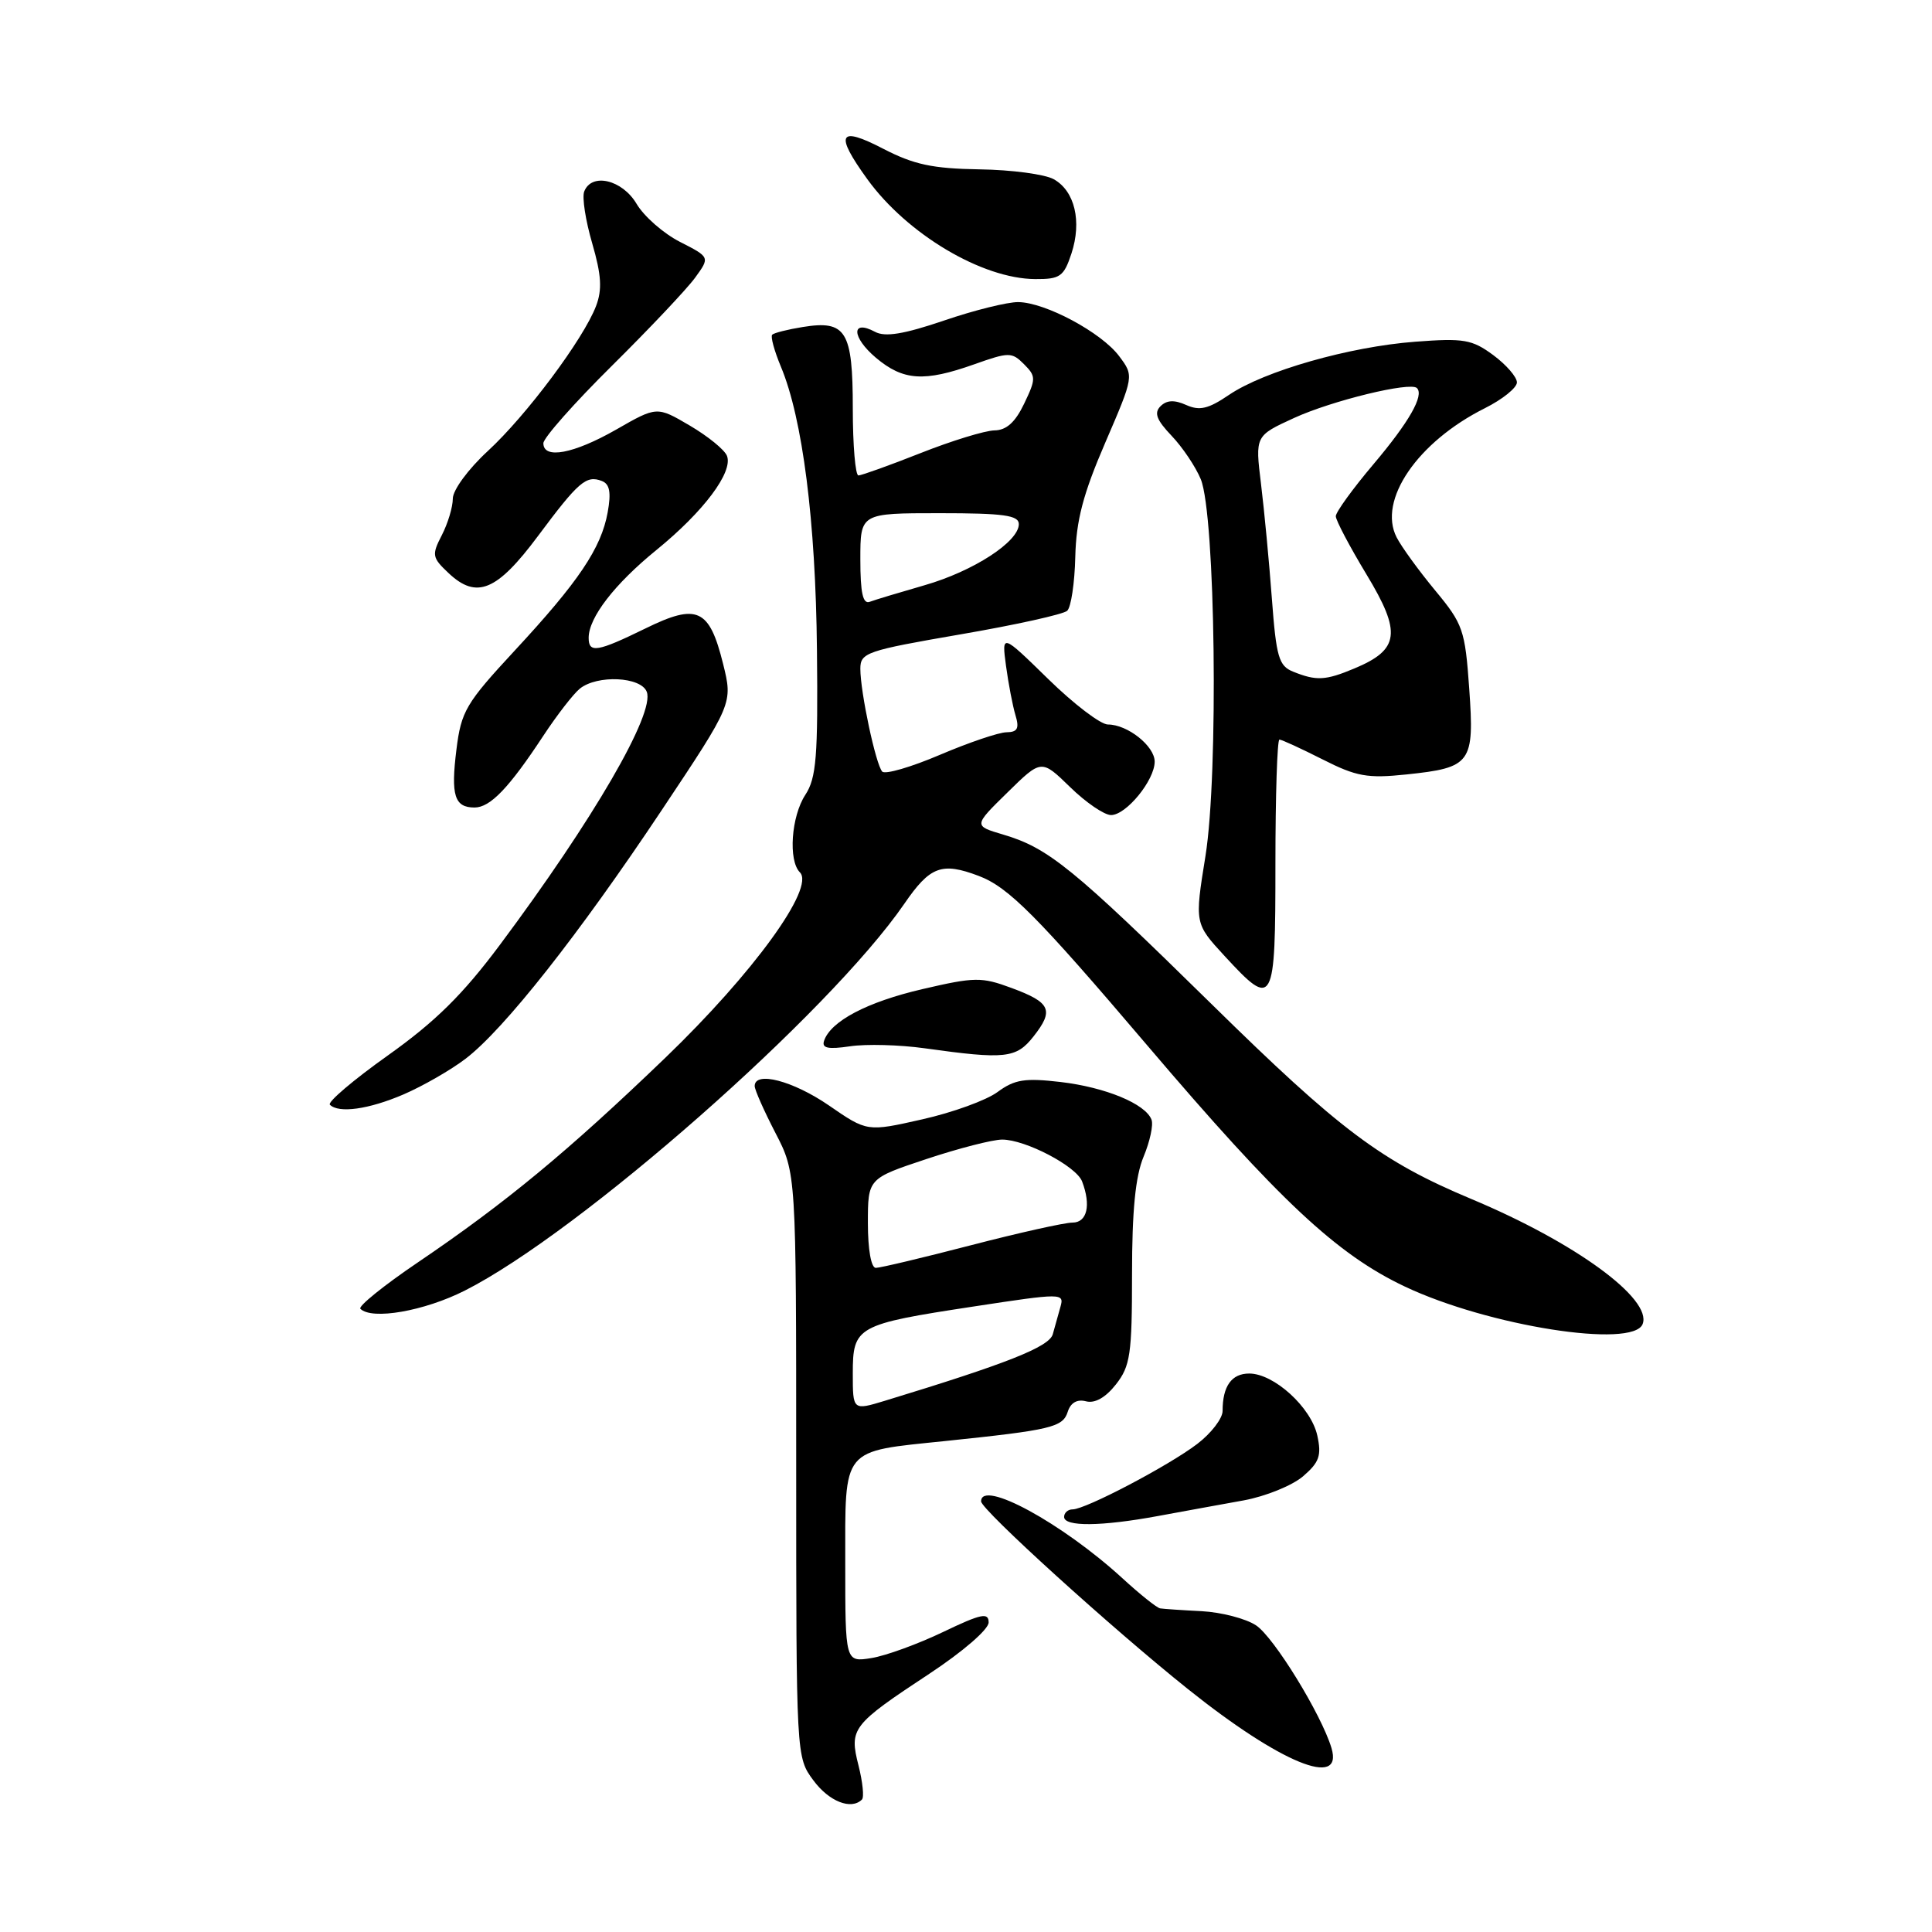 <?xml version="1.0" encoding="UTF-8" standalone="no"?>
<!DOCTYPE svg PUBLIC "-//W3C//DTD SVG 1.1//EN" "http://www.w3.org/Graphics/SVG/1.1/DTD/svg11.dtd" >
<svg xmlns="http://www.w3.org/2000/svg" xmlns:xlink="http://www.w3.org/1999/xlink" version="1.1" viewBox="0 0 256 256">
 <g >
 <path fill="currentColor"
d=" M 114.21 238.45 C 114.52 238.15 114.31 236.13 113.76 233.95 C 112.51 229.03 112.87 228.56 123.13 221.79 C 127.59 218.85 131.00 215.90 131.00 214.98 C 131.00 213.62 130.01 213.83 124.98 216.24 C 121.67 217.83 117.39 219.39 115.48 219.70 C 112.00 220.26 112.00 220.26 112.00 207.17 C 112.00 191.64 111.40 192.38 125.29 190.94 C 139.32 189.48 140.83 189.12 141.48 187.07 C 141.86 185.87 142.72 185.37 143.90 185.68 C 145.07 185.99 146.49 185.19 147.86 183.45 C 149.77 181.02 150.00 179.47 150.00 168.83 C 150.00 160.41 150.45 155.86 151.53 153.27 C 152.37 151.25 152.85 149.04 152.58 148.36 C 151.78 146.26 146.48 144.07 140.53 143.37 C 135.80 142.82 134.45 143.03 132.19 144.69 C 130.71 145.79 126.22 147.42 122.20 148.32 C 114.90 149.97 114.90 149.97 109.84 146.48 C 105.08 143.21 100.00 141.88 100.00 143.91 C 100.00 144.41 101.24 147.20 102.75 150.12 C 105.50 155.43 105.50 155.43 105.50 194.13 C 105.50 232.83 105.50 232.83 107.78 235.91 C 109.85 238.71 112.79 239.87 114.21 238.45 Z  M 176.43 231.63 C 175.10 227.18 168.79 216.91 166.42 215.36 C 165.07 214.47 161.83 213.63 159.23 213.49 C 156.63 213.36 154.15 213.19 153.73 213.12 C 153.30 213.06 151.05 211.26 148.73 209.13 C 140.75 201.82 130.00 195.97 130.00 198.94 C 130.00 200.03 147.35 215.78 157.43 223.83 C 169.66 233.61 178.04 237.05 176.43 231.63 Z  M 153.44 200.88 C 156.77 200.27 161.88 199.33 164.79 198.81 C 167.69 198.28 171.23 196.84 172.66 195.62 C 174.82 193.76 175.13 192.87 174.55 190.22 C 173.73 186.48 168.81 182.00 165.53 182.00 C 163.19 182.00 162.00 183.67 162.00 186.96 C 162.00 187.95 160.49 189.92 158.64 191.33 C 154.85 194.22 143.84 200.00 142.13 200.00 C 141.51 200.00 141.00 200.45 141.00 201.00 C 141.00 202.31 145.92 202.27 153.44 200.88 Z  M 217.66 175.44 C 218.94 172.10 208.73 164.64 195.00 158.89 C 183.03 153.88 177.56 149.78 160.50 133.01 C 142.16 115.00 138.91 112.35 132.91 110.58 C 128.99 109.42 128.99 109.42 133.49 105.01 C 137.99 100.59 137.99 100.59 141.79 104.29 C 143.88 106.33 146.32 108.00 147.22 108.00 C 149.23 108.00 153.00 103.39 153.00 100.92 C 153.00 98.86 149.41 96.00 146.80 96.00 C 145.84 96.00 142.28 93.29 138.89 89.97 C 132.73 83.95 132.73 83.95 133.30 88.22 C 133.62 90.58 134.18 93.51 134.55 94.75 C 135.09 96.52 134.83 97.01 133.37 97.03 C 132.34 97.04 128.37 98.39 124.54 100.02 C 120.72 101.65 117.28 102.65 116.90 102.24 C 116.05 101.32 114.00 91.71 114.00 88.62 C 114.00 86.48 114.80 86.21 127.25 84.06 C 134.54 82.81 140.91 81.40 141.41 80.93 C 141.92 80.46 142.40 77.24 142.48 73.79 C 142.60 68.95 143.51 65.47 146.45 58.66 C 150.26 49.82 150.26 49.82 148.30 47.20 C 145.96 44.06 138.51 40.07 134.93 40.03 C 133.51 40.01 129.07 41.11 125.07 42.48 C 119.77 44.28 117.28 44.69 115.95 43.97 C 112.75 42.26 112.84 44.68 116.07 47.41 C 119.69 50.45 122.45 50.63 129.10 48.27 C 133.69 46.64 134.07 46.64 135.68 48.25 C 137.28 49.86 137.29 50.18 135.71 53.48 C 134.53 55.95 133.36 57.01 131.77 57.03 C 130.52 57.05 126.12 58.40 122.00 60.03 C 117.88 61.66 114.16 62.99 113.75 63.00 C 113.34 63.00 113.00 59.01 113.00 54.12 C 113.00 43.84 112.11 42.40 106.37 43.33 C 104.38 43.65 102.56 44.11 102.32 44.35 C 102.08 44.59 102.60 46.49 103.47 48.58 C 106.35 55.46 108.08 69.04 108.25 86.10 C 108.40 100.28 108.17 103.09 106.71 105.32 C 104.84 108.18 104.43 114.03 105.99 115.59 C 108.03 117.63 99.80 128.96 88.16 140.16 C 75.23 152.59 67.02 159.38 55.33 167.30 C 50.84 170.34 47.43 173.10 47.75 173.42 C 49.27 174.94 56.21 173.73 61.59 171.01 C 76.83 163.31 109.86 134.24 119.83 119.75 C 123.24 114.78 124.78 114.21 129.68 116.06 C 133.63 117.55 137.41 121.35 152.00 138.50 C 169.51 159.08 177.13 166.21 186.16 170.48 C 197.21 175.71 216.40 178.73 217.66 175.44 Z  M 53.46 145.02 C 56.01 143.92 59.71 141.80 61.69 140.29 C 66.78 136.41 76.68 123.86 87.68 107.35 C 97.11 93.20 97.11 93.20 95.81 87.95 C 93.99 80.63 92.39 79.90 85.51 83.28 C 79.15 86.39 78.00 86.58 78.00 84.52 C 78.00 81.83 81.43 77.39 87.00 72.86 C 93.25 67.77 97.15 62.56 96.33 60.41 C 96.02 59.60 93.80 57.80 91.40 56.39 C 87.04 53.83 87.04 53.83 81.65 56.92 C 76.01 60.14 72.00 60.89 72.00 58.73 C 72.00 58.03 76.08 53.42 81.07 48.48 C 86.06 43.54 91.03 38.28 92.11 36.79 C 94.08 34.08 94.08 34.08 90.10 32.05 C 87.92 30.94 85.33 28.67 84.35 27.01 C 82.45 23.80 78.38 22.85 77.41 25.38 C 77.11 26.14 77.59 29.23 78.47 32.24 C 79.69 36.44 79.81 38.37 78.98 40.55 C 77.32 44.91 69.75 55.06 64.62 59.78 C 62.04 62.16 60.00 64.94 60.00 66.07 C 60.00 67.19 59.34 69.37 58.54 70.92 C 57.19 73.54 57.25 73.88 59.45 75.95 C 63.16 79.44 65.85 78.32 71.29 71.02 C 76.66 63.81 77.68 62.94 79.74 63.73 C 80.79 64.13 81.00 65.23 80.52 67.89 C 79.66 72.64 76.68 77.07 68.17 86.24 C 61.73 93.19 61.11 94.24 60.48 99.32 C 59.72 105.40 60.22 107.00 62.88 107.00 C 64.96 107.00 67.45 104.40 71.99 97.50 C 73.80 94.75 75.98 91.94 76.83 91.25 C 79.14 89.39 84.93 89.66 85.70 91.67 C 86.80 94.52 78.64 108.58 66.23 125.21 C 61.32 131.79 57.70 135.36 51.41 139.84 C 46.83 143.09 43.37 146.04 43.71 146.38 C 44.88 147.55 48.84 147.00 53.46 145.02 Z  M 136.95 137.33 C 139.69 133.85 139.23 132.83 134.03 130.91 C 130.06 129.44 129.16 129.45 122.24 131.06 C 114.91 132.76 110.06 135.31 109.19 137.92 C 108.87 138.89 109.72 139.07 112.63 138.64 C 114.76 138.32 119.20 138.44 122.50 138.90 C 133.23 140.40 134.66 140.24 136.95 137.33 Z  M 169.00 114.50 C 169.00 105.42 169.24 98.00 169.53 98.00 C 169.83 98.00 172.39 99.18 175.24 100.62 C 179.73 102.90 181.20 103.16 186.35 102.62 C 194.95 101.72 195.38 101.14 194.68 91.25 C 194.13 83.46 193.86 82.69 190.17 78.24 C 188.01 75.63 185.71 72.47 185.06 71.20 C 182.54 66.29 187.82 58.56 196.75 54.09 C 199.09 52.92 201.00 51.38 201.00 50.67 C 201.00 49.96 199.59 48.33 197.86 47.05 C 195.05 44.98 193.96 44.79 187.52 45.28 C 178.79 45.94 167.51 49.16 162.84 52.33 C 160.12 54.18 158.95 54.46 157.17 53.66 C 155.60 52.96 154.59 53.01 153.77 53.83 C 152.89 54.71 153.25 55.65 155.24 57.74 C 156.69 59.26 158.43 61.85 159.11 63.50 C 161.05 68.23 161.48 102.53 159.73 113.43 C 158.29 122.36 158.29 122.36 162.27 126.68 C 168.77 133.73 169.00 133.31 169.00 114.50 Z  M 141.97 33.60 C 143.37 29.34 142.42 25.31 139.63 23.75 C 138.46 23.09 134.03 22.50 129.78 22.44 C 123.56 22.34 121.09 21.81 117.03 19.71 C 111.12 16.64 110.56 17.71 114.93 23.75 C 120.20 31.03 130.14 36.94 137.17 36.98 C 140.47 37.00 140.96 36.65 141.97 33.60 Z  M 113.00 181.99 C 113.00 175.76 113.50 175.48 129.00 173.12 C 140.73 171.33 141.03 171.33 140.52 173.14 C 140.24 174.16 139.77 175.81 139.50 176.79 C 139.03 178.47 133.44 180.68 117.25 185.61 C 113.00 186.90 113.00 186.90 113.00 181.99 Z  M 115.00 162.08 C 115.00 156.16 115.00 156.16 122.75 153.58 C 127.02 152.16 131.54 151.00 132.79 151.00 C 135.87 151.00 142.60 154.52 143.38 156.54 C 144.59 159.70 144.05 162.00 142.11 162.00 C 141.07 162.00 135.02 163.35 128.66 165.00 C 122.31 166.65 116.63 168.00 116.05 168.00 C 115.43 168.00 115.00 165.56 115.00 162.08 Z  M 114.00 74.11 C 114.00 68.00 114.00 68.00 124.50 68.00 C 133.00 68.00 135.00 68.28 135.00 69.45 C 135.00 71.78 128.98 75.69 122.50 77.55 C 119.20 78.50 115.94 79.48 115.25 79.74 C 114.34 80.09 114.00 78.58 114.00 74.11 Z  M 171.35 89.00 C 169.45 88.24 169.11 87.09 168.53 79.32 C 168.17 74.47 167.52 67.63 167.09 64.12 C 166.31 57.75 166.31 57.75 171.48 55.38 C 176.50 53.08 186.89 50.55 187.75 51.42 C 188.73 52.39 186.71 55.93 182.00 61.50 C 179.25 64.75 177.00 67.86 177.00 68.40 C 177.00 68.94 178.83 72.41 181.07 76.12 C 185.74 83.84 185.45 86.08 179.45 88.58 C 175.63 90.18 174.42 90.24 171.35 89.00 Z "/>
</g>
</svg>